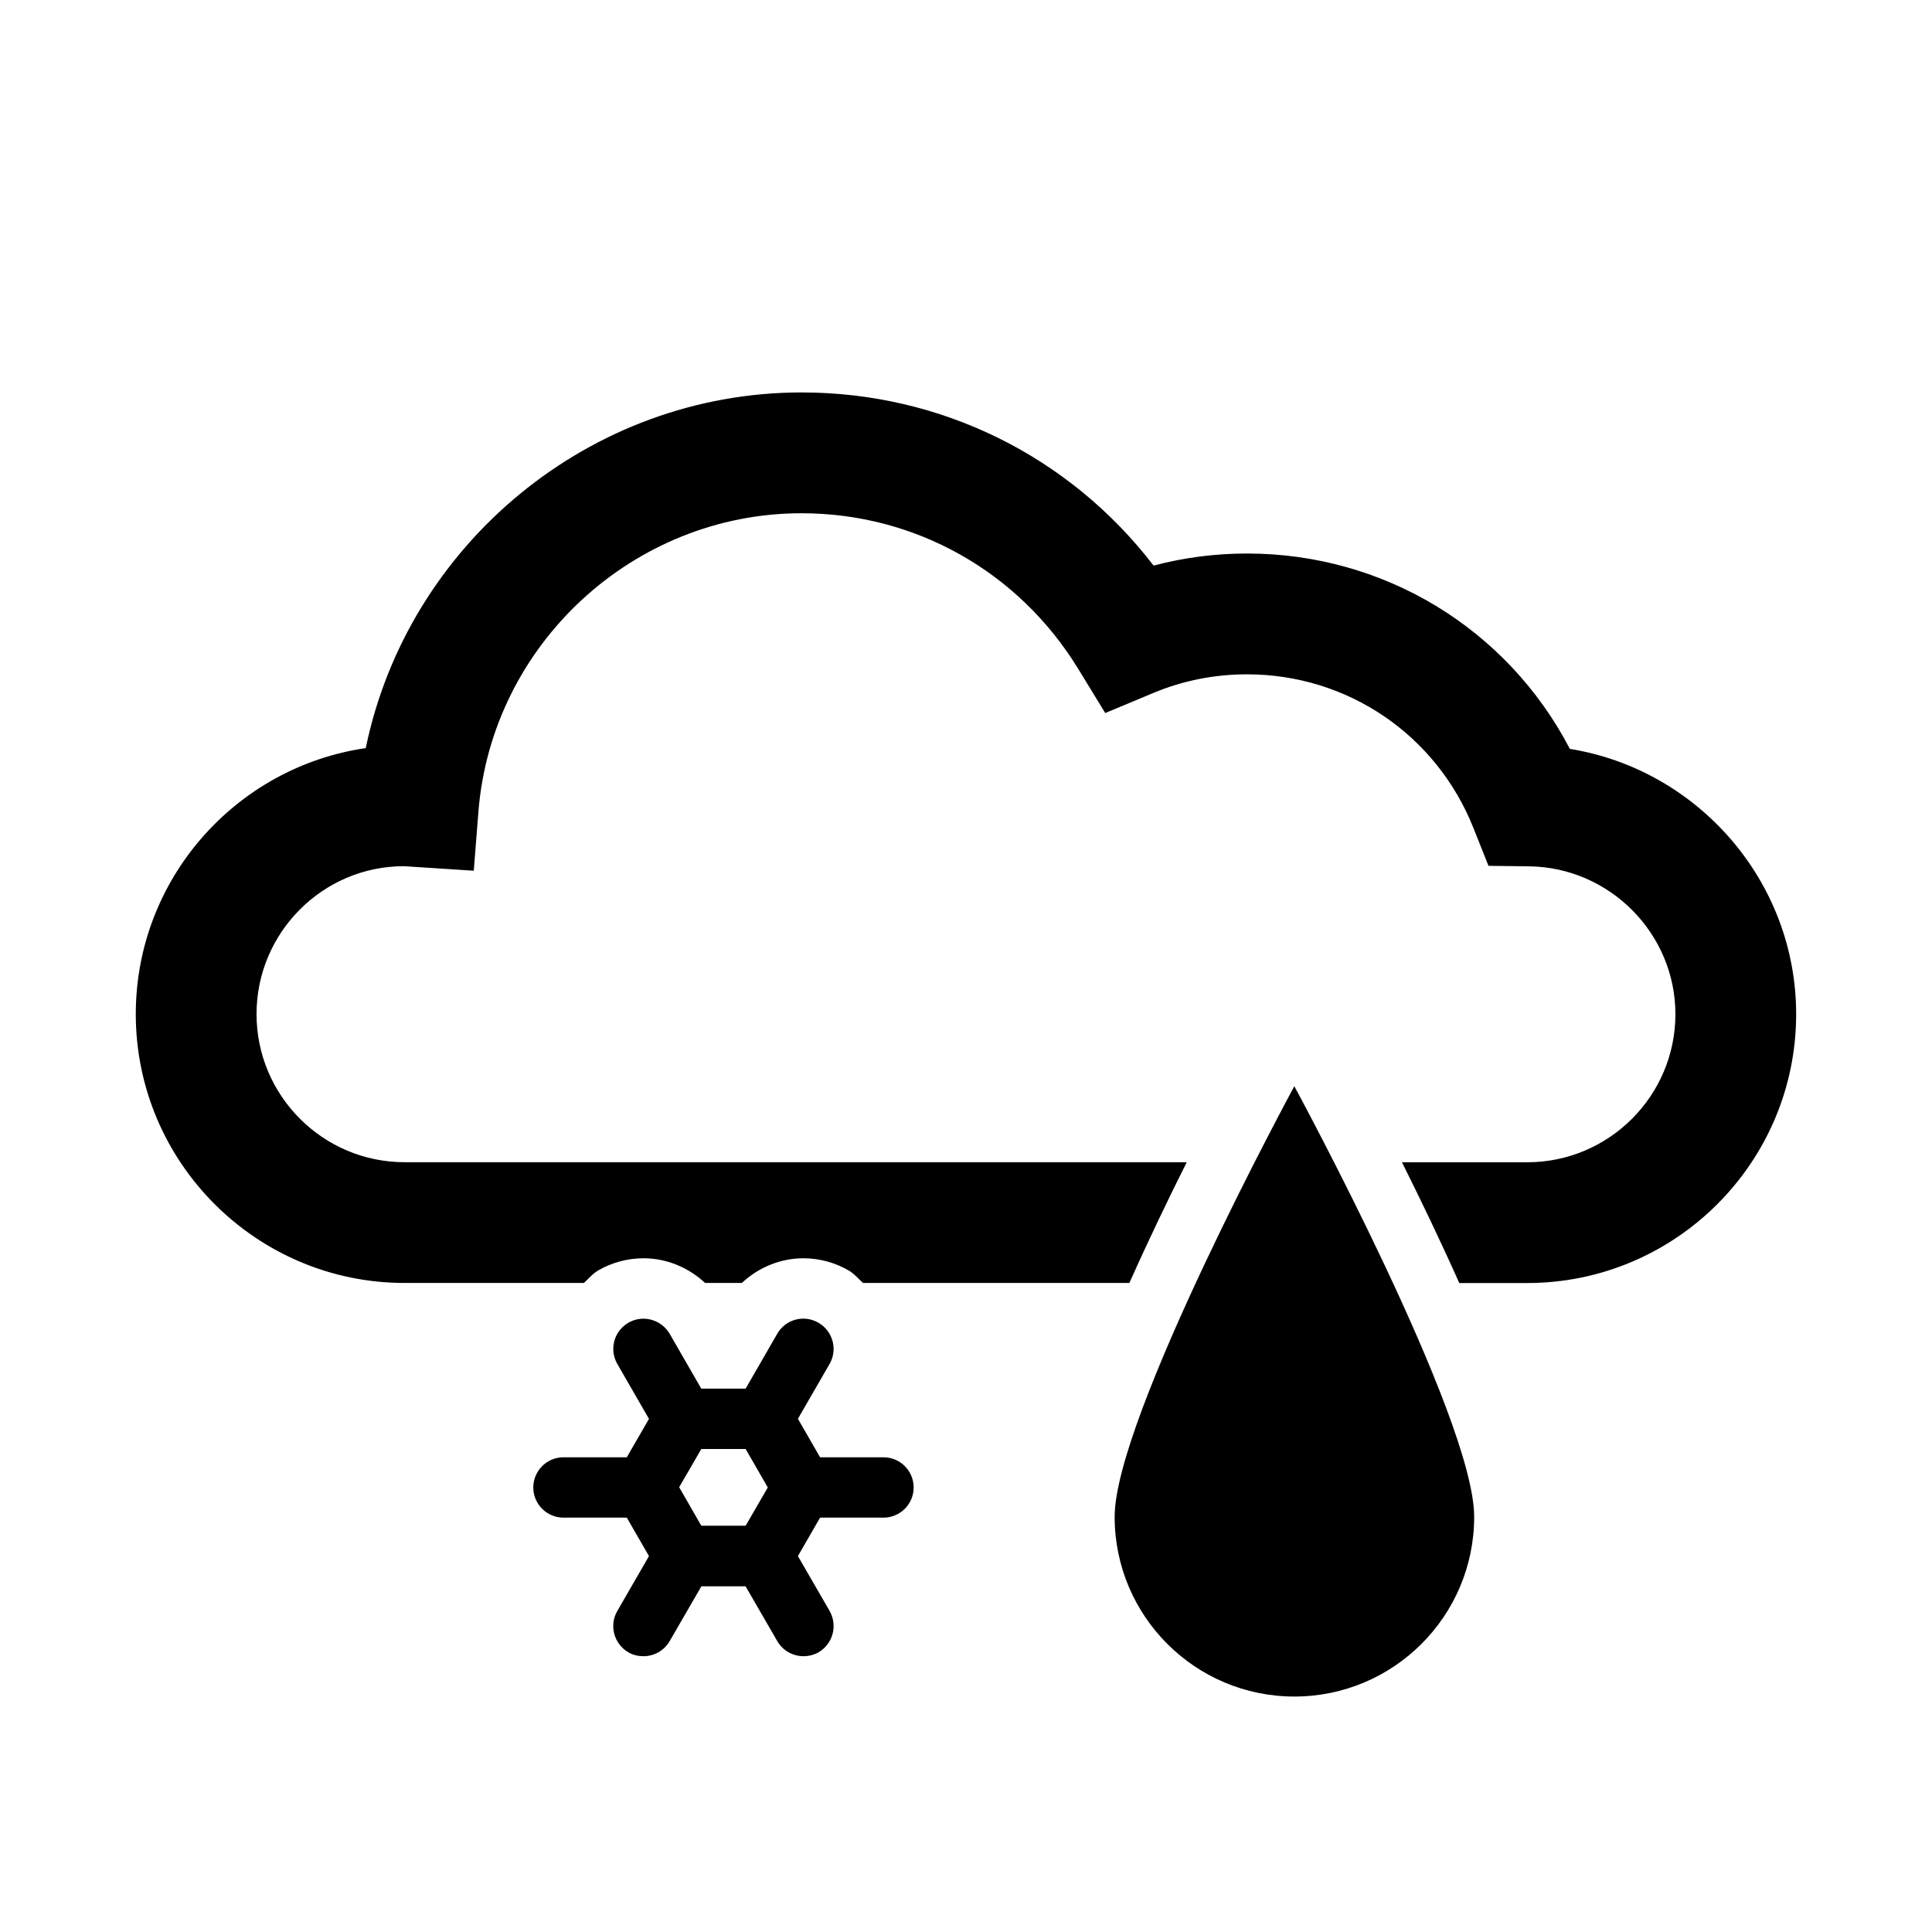 <svg xmlns="http://www.w3.org/2000/svg" version="1.1" width="100" height="100" viewBox="0 0 32 32">
	<path id="rain-snow" d="M14.632,24.137h-1.049L13.216,23.5l0.524-0.908   c0.138-0.238,0.056-0.545-0.184-0.683c-0.239-0.14-0.545-0.058-0.683,0.183L12.35,23h-0.735l-0.523-0.908   c-0.14-0.238-0.445-0.322-0.684-0.183c-0.239,0.138-0.321,0.442-0.183,0.683l0.524,0.909l-0.367,0.636H9.333   c-0.276,0-0.5,0.225-0.5,0.5c0,0.276,0.224,0.5,0.5,0.5h1.049l0.367,0.637l-0.524,0.908c-0.139,0.239-0.057,0.545,0.183,0.686   c0.079,0.046,0.165,0.064,0.25,0.064c0.173,0,0.341-0.09,0.434-0.25l0.525-0.908h0.732l0.525,0.908   c0.093,0.16,0.261,0.25,0.434,0.25c0.085,0,0.171-0.021,0.249-0.064c0.239-0.141,0.321-0.443,0.184-0.686l-0.525-0.908l0.367-0.637   h1.05c0.276,0,0.5-0.224,0.5-0.5C15.133,24.361,14.909,24.137,14.632,24.137z M12.35,25.271h-0.734l-0.367-0.638L11.616,24h0.734   l0.367,0.637L12.35,25.271z M26.002,12.404c-1.035-1.985-3.07-3.236-5.348-3.236c-0.526,0-1.045,0.067-1.547,0.2   C17.717,7.559,15.59,6.5,13.277,6.5c-3.513,0-6.525,2.523-7.219,5.891c-2.151,0.313-3.809,2.17-3.809,4.406   c0,2.455,1.998,4.453,4.453,4.453h2.969c0.078-0.07,0.144-0.154,0.238-0.208c0.223-0.13,0.483-0.201,0.749-0.201   c0.384,0,0.746,0.153,1.021,0.409h0.608c0.274-0.256,0.636-0.409,1.021-0.409c0.264,0,0.525,0.071,0.754,0.205   c0.091,0.054,0.156,0.136,0.233,0.204h4.411c0.315-0.706,0.647-1.396,0.95-2H6.702c-1.353,0-2.453-1.102-2.453-2.453   c0-1.351,1.098-2.45,2.44-2.45h0.004l1.154,0.075l0.077-0.976c0.219-2.773,2.57-4.945,5.352-4.945c1.882,0,3.595,0.964,4.583,2.578   l0.447,0.731l0.791-0.33c0.492-0.207,1.019-0.311,1.557-0.311c1.664,0,3.137,1,3.752,2.549l0.248,0.623l0.67,0.008   c1.338,0.016,2.426,1.114,2.426,2.449c0,1.353-1.102,2.453-2.455,2.453h-2.074c0.301,0.603,0.635,1.294,0.949,2h1.125   c2.456,0,4.455-1.998,4.455-4.453C29.75,14.595,28.12,12.746,26.002,12.404z M18.462,25.123c0,1.643,1.333,2.977,2.976,2.977   c1.646,0,2.979-1.334,2.979-2.977s-2.979-7.132-2.979-7.132S18.462,23.48,18.462,25.123z"/>
</svg>